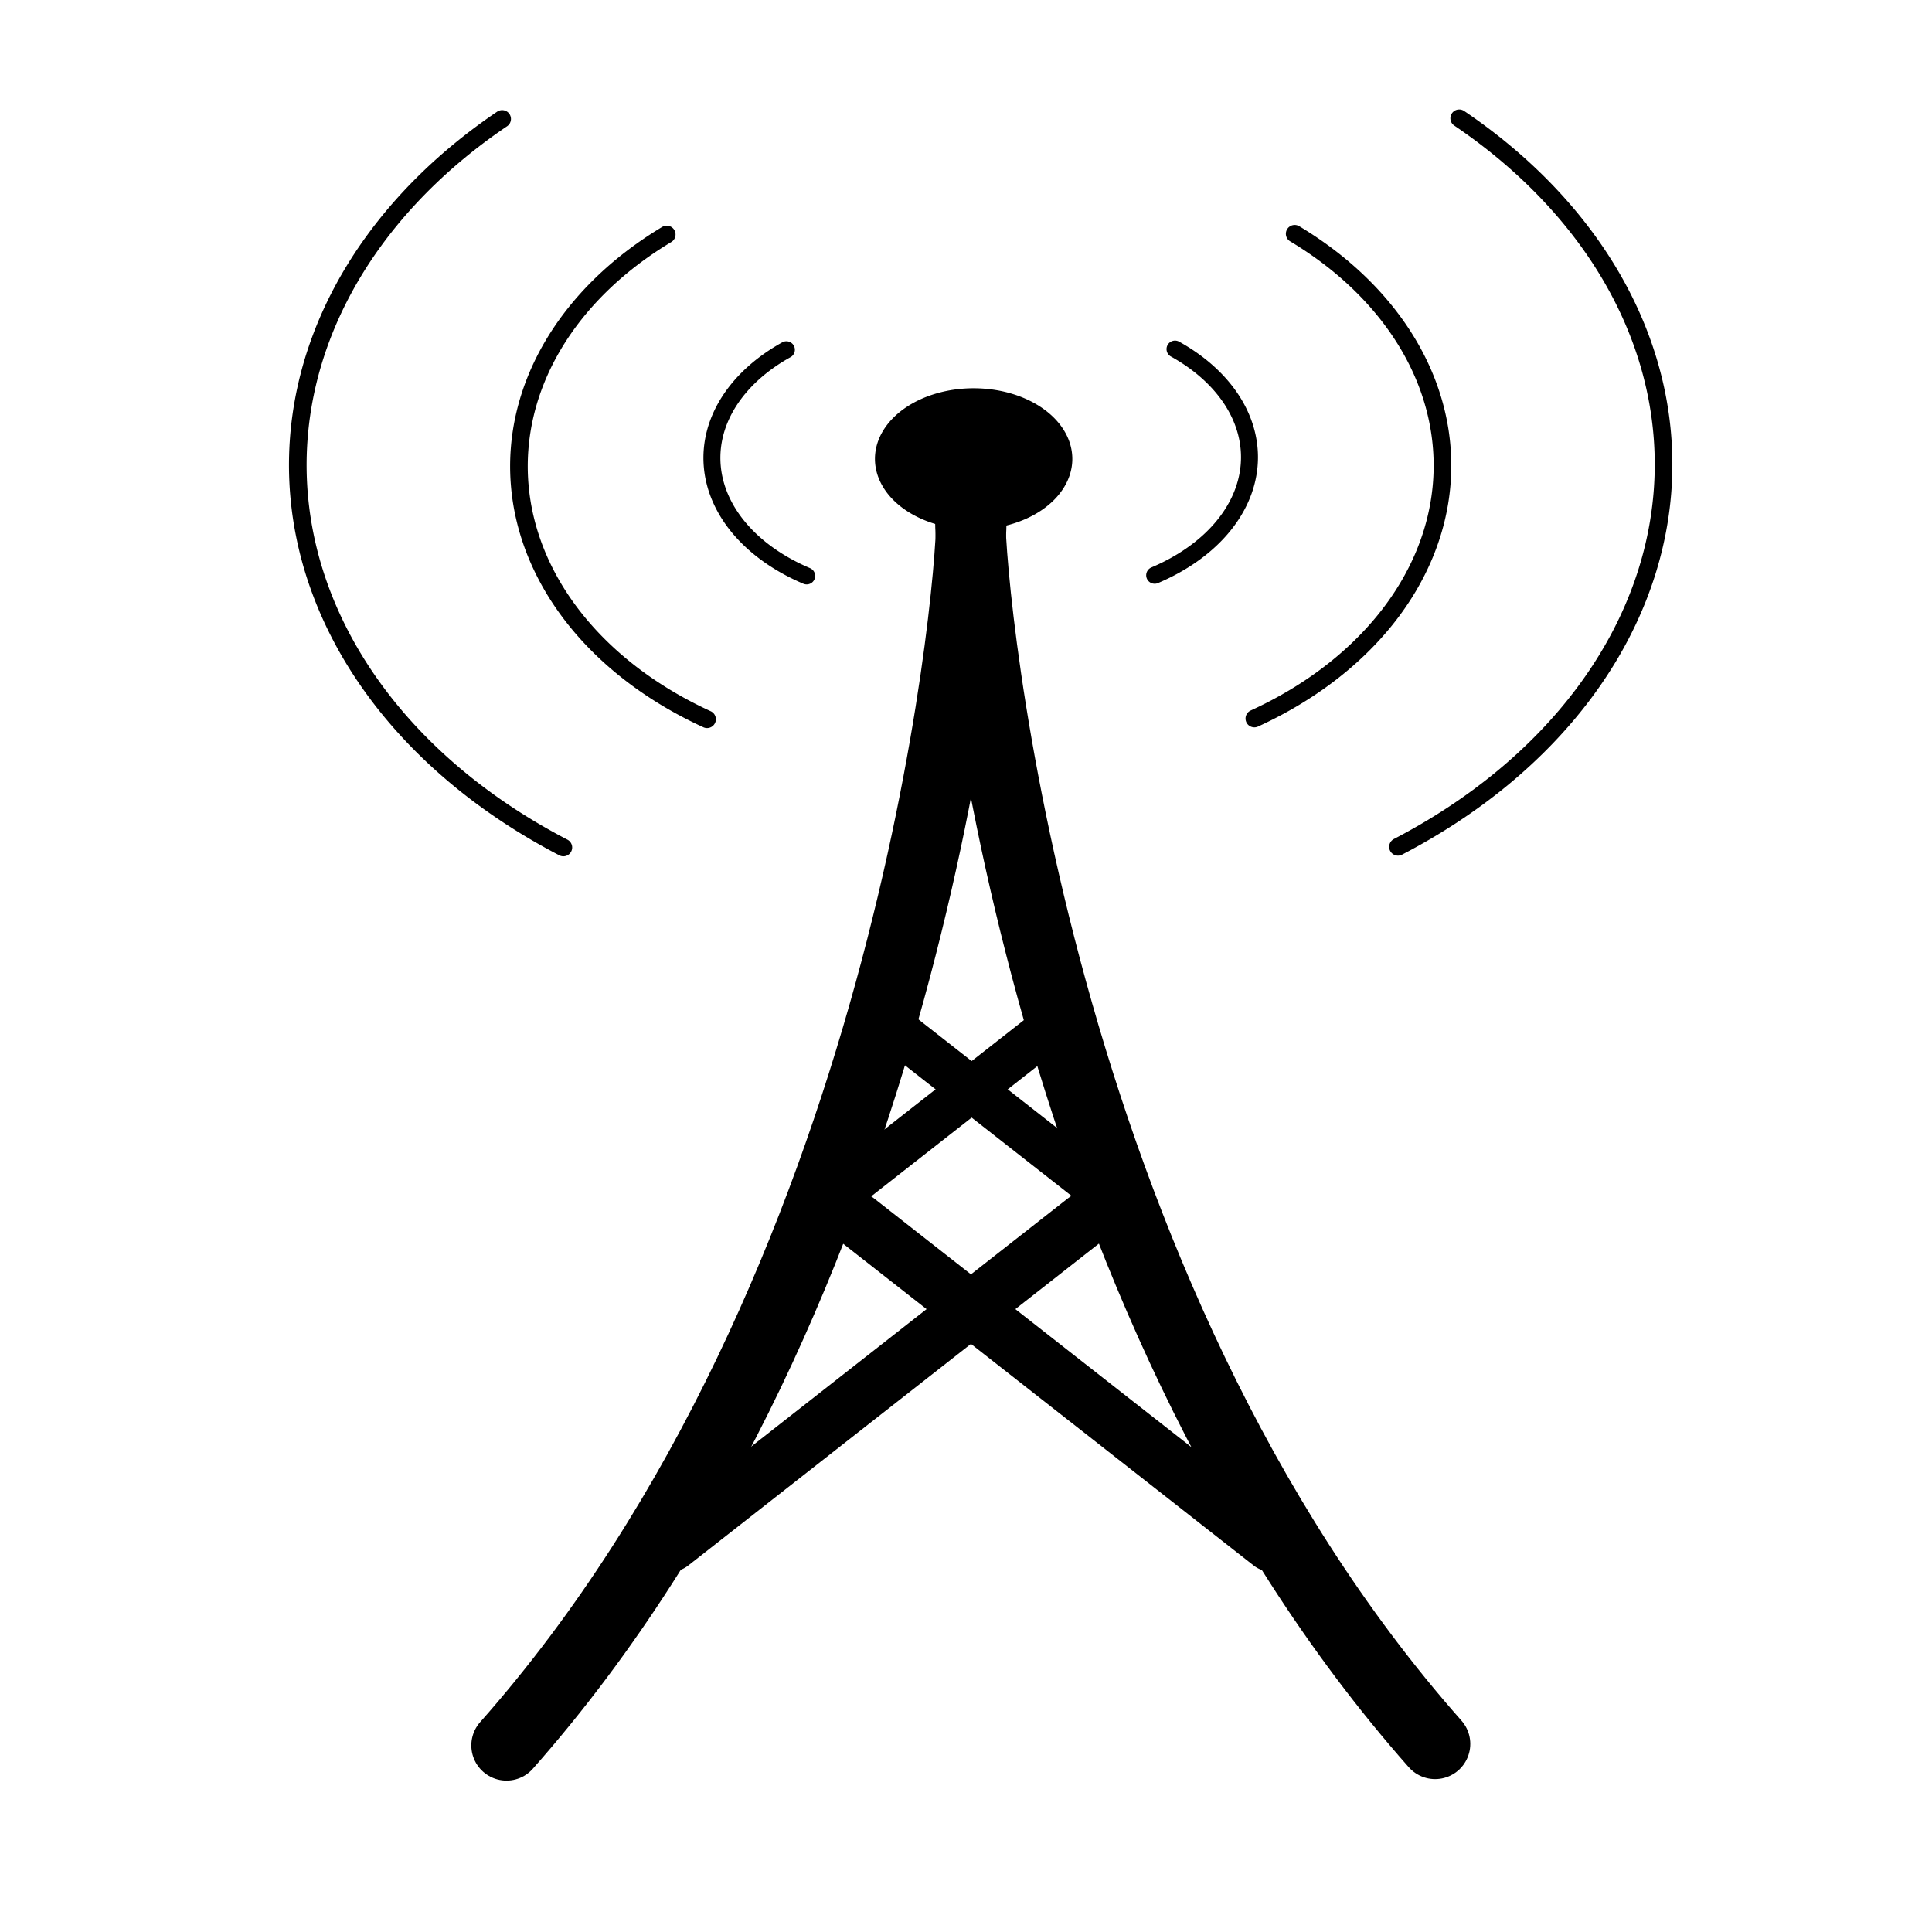 <?xml version="1.0" encoding="UTF-8" standalone="no"?>
<!-- Created with Inkscape (http://www.inkscape.org/) -->

<svg
   width="32.0px"
   height="32.0px"
   viewBox="0 0 32.0 32.0"
   version="1.1"
   id="SVGRoot"
   xmlns="http://www.w3.org/2000/svg"
   xmlns:svg="http://www.w3.org/2000/svg">
  <defs
     id="defs34428" />
  <g
     id="layer1">
    <path
       d="M 17.69,7.616 A 1.563,1.099 0 0 1 16.109,8.699 1.563,1.099 0 0 1 14.563,7.591 1.563,1.099 0 0 1 16.136,6.502 1.563,1.099 0 0 1 17.69,7.604"
       id="path1061"
       fill="#ffffff"
       stroke="#ffffff"
       stroke-linecap="round"
       stroke-width="0.142"
       style="fill:#000000;stroke:#000000" />
    <path
       d="m 16.089,8.547 c 0,0.017 0,0.033 0,0.05 0,1.317 -1.044,12.79 -7.7,20.313"
       id="path1686"
       fill="none"
       fill-rule="evenodd"
       stroke="#ffffff"
       fill-opacity="0.75"
       stroke-linecap="round"
       stroke-width="1.165"
       style="stroke:#000000" />
    <path
       d="m 16.07,8.522 c 0,0.017 0,0.033 0,0.05 0,1.317 1.044,12.79 7.7,20.313"
       id="path2308"
       fill="none"
       fill-rule="evenodd"
       stroke="#ffffff"
       fill-opacity="0.75"
       stroke-linecap="round"
       stroke-width="1.165"
       style="stroke:#000000" />
    <path
       d="m 24.169,1.959 a 10.115,7.679 0 0 1 3.364,6.221 10.115,7.679 0 0 1 -4.378,5.846"
       id="path4190"
       fill="none"
       stroke="#ffffff"
       stroke-linecap="round"
       stroke-width="0.292"
       style="stroke:#000000" />
    <path
       d="m 21.444,3.872 a 6.447,4.894 0 0 1 2.435,4.147 6.447,4.894 0 0 1 -3.103,3.882"
       id="path4196"
       fill="none"
       display="block"
       stroke="#ffffff"
       stroke-linecap="round"
       stroke-width="0.292"
       style="stroke:#000000" />
    <path
       d="M 19.462,5.782 A 3.249,2.283 0 0 1 20.689,7.717 3.249,2.283 0 0 1 19.125,9.528"
       id="path4198"
       fill="none"
       display="block"
       stroke="#ffffff"
       stroke-linecap="round"
       stroke-width="0.281"
       style="stroke:#000000" />
    <path
       d="M -8.317,1.97 A 10.115,7.679 0 0 1 -4.953,8.191 10.115,7.679 0 0 1 -9.331,14.037"
       id="path4209"
       transform="scale(-1,1)"
       fill="none"
       stroke="#ffffff"
       stroke-linecap="round"
       stroke-width="0.292"
       style="stroke:#000000" />
    <path
       d="m -11.043,3.884 a 6.447,4.894 0 0 1 2.435,4.147 6.447,4.894 0 0 1 -3.103,3.882"
       id="path4210"
       transform="scale(-1,1)"
       fill="none"
       display="block"
       stroke="#ffffff"
       stroke-linecap="round"
       stroke-width="0.292"
       style="stroke:#000000" />
    <path
       d="m -13.025,5.793 a 3.249,2.283 0 0 1 1.227,1.935 3.249,2.283 0 0 1 -1.563,1.811"
       id="path4212"
       transform="scale(-1,1)"
       fill="none"
       display="block"
       stroke="#ffffff"
       stroke-linecap="round"
       stroke-width="0.281"
       style="stroke:#000000" />
    <path
       id="path3758"
       d="m 17.707,16.778 -4.38,3.433"
       fill="none"
       fill-rule="evenodd"
       stroke="#ffffff"
       stroke-linecap="round"
       stroke-width="0.737"
       style="fill:none;stroke:#000000" />
    <path
       d="m 14.48,16.778 4.38,3.433"
       id="path3768"
       fill="none"
       fill-rule="evenodd"
       stroke="#ffffff"
       stroke-linecap="round"
       stroke-width="0.737"
       style="fill:none;stroke:#000000" />
    <path
       d="m 14.191,20.201 6.856,5.374"
       id="path3770"
       fill="none"
       fill-rule="evenodd"
       stroke="#ffffff"
       stroke-linecap="round"
       stroke-width="0.907"
       style="fill:none;stroke:#000000" />
    <path
       id="path3772"
       d="m 17.973,20.201 -6.856,5.374"
       fill="none"
       fill-rule="evenodd"
       stroke="#ffffff"
       stroke-linecap="round"
       stroke-width="0.907"
       style="fill:none;stroke:#000000" />
  </g>
</svg>
